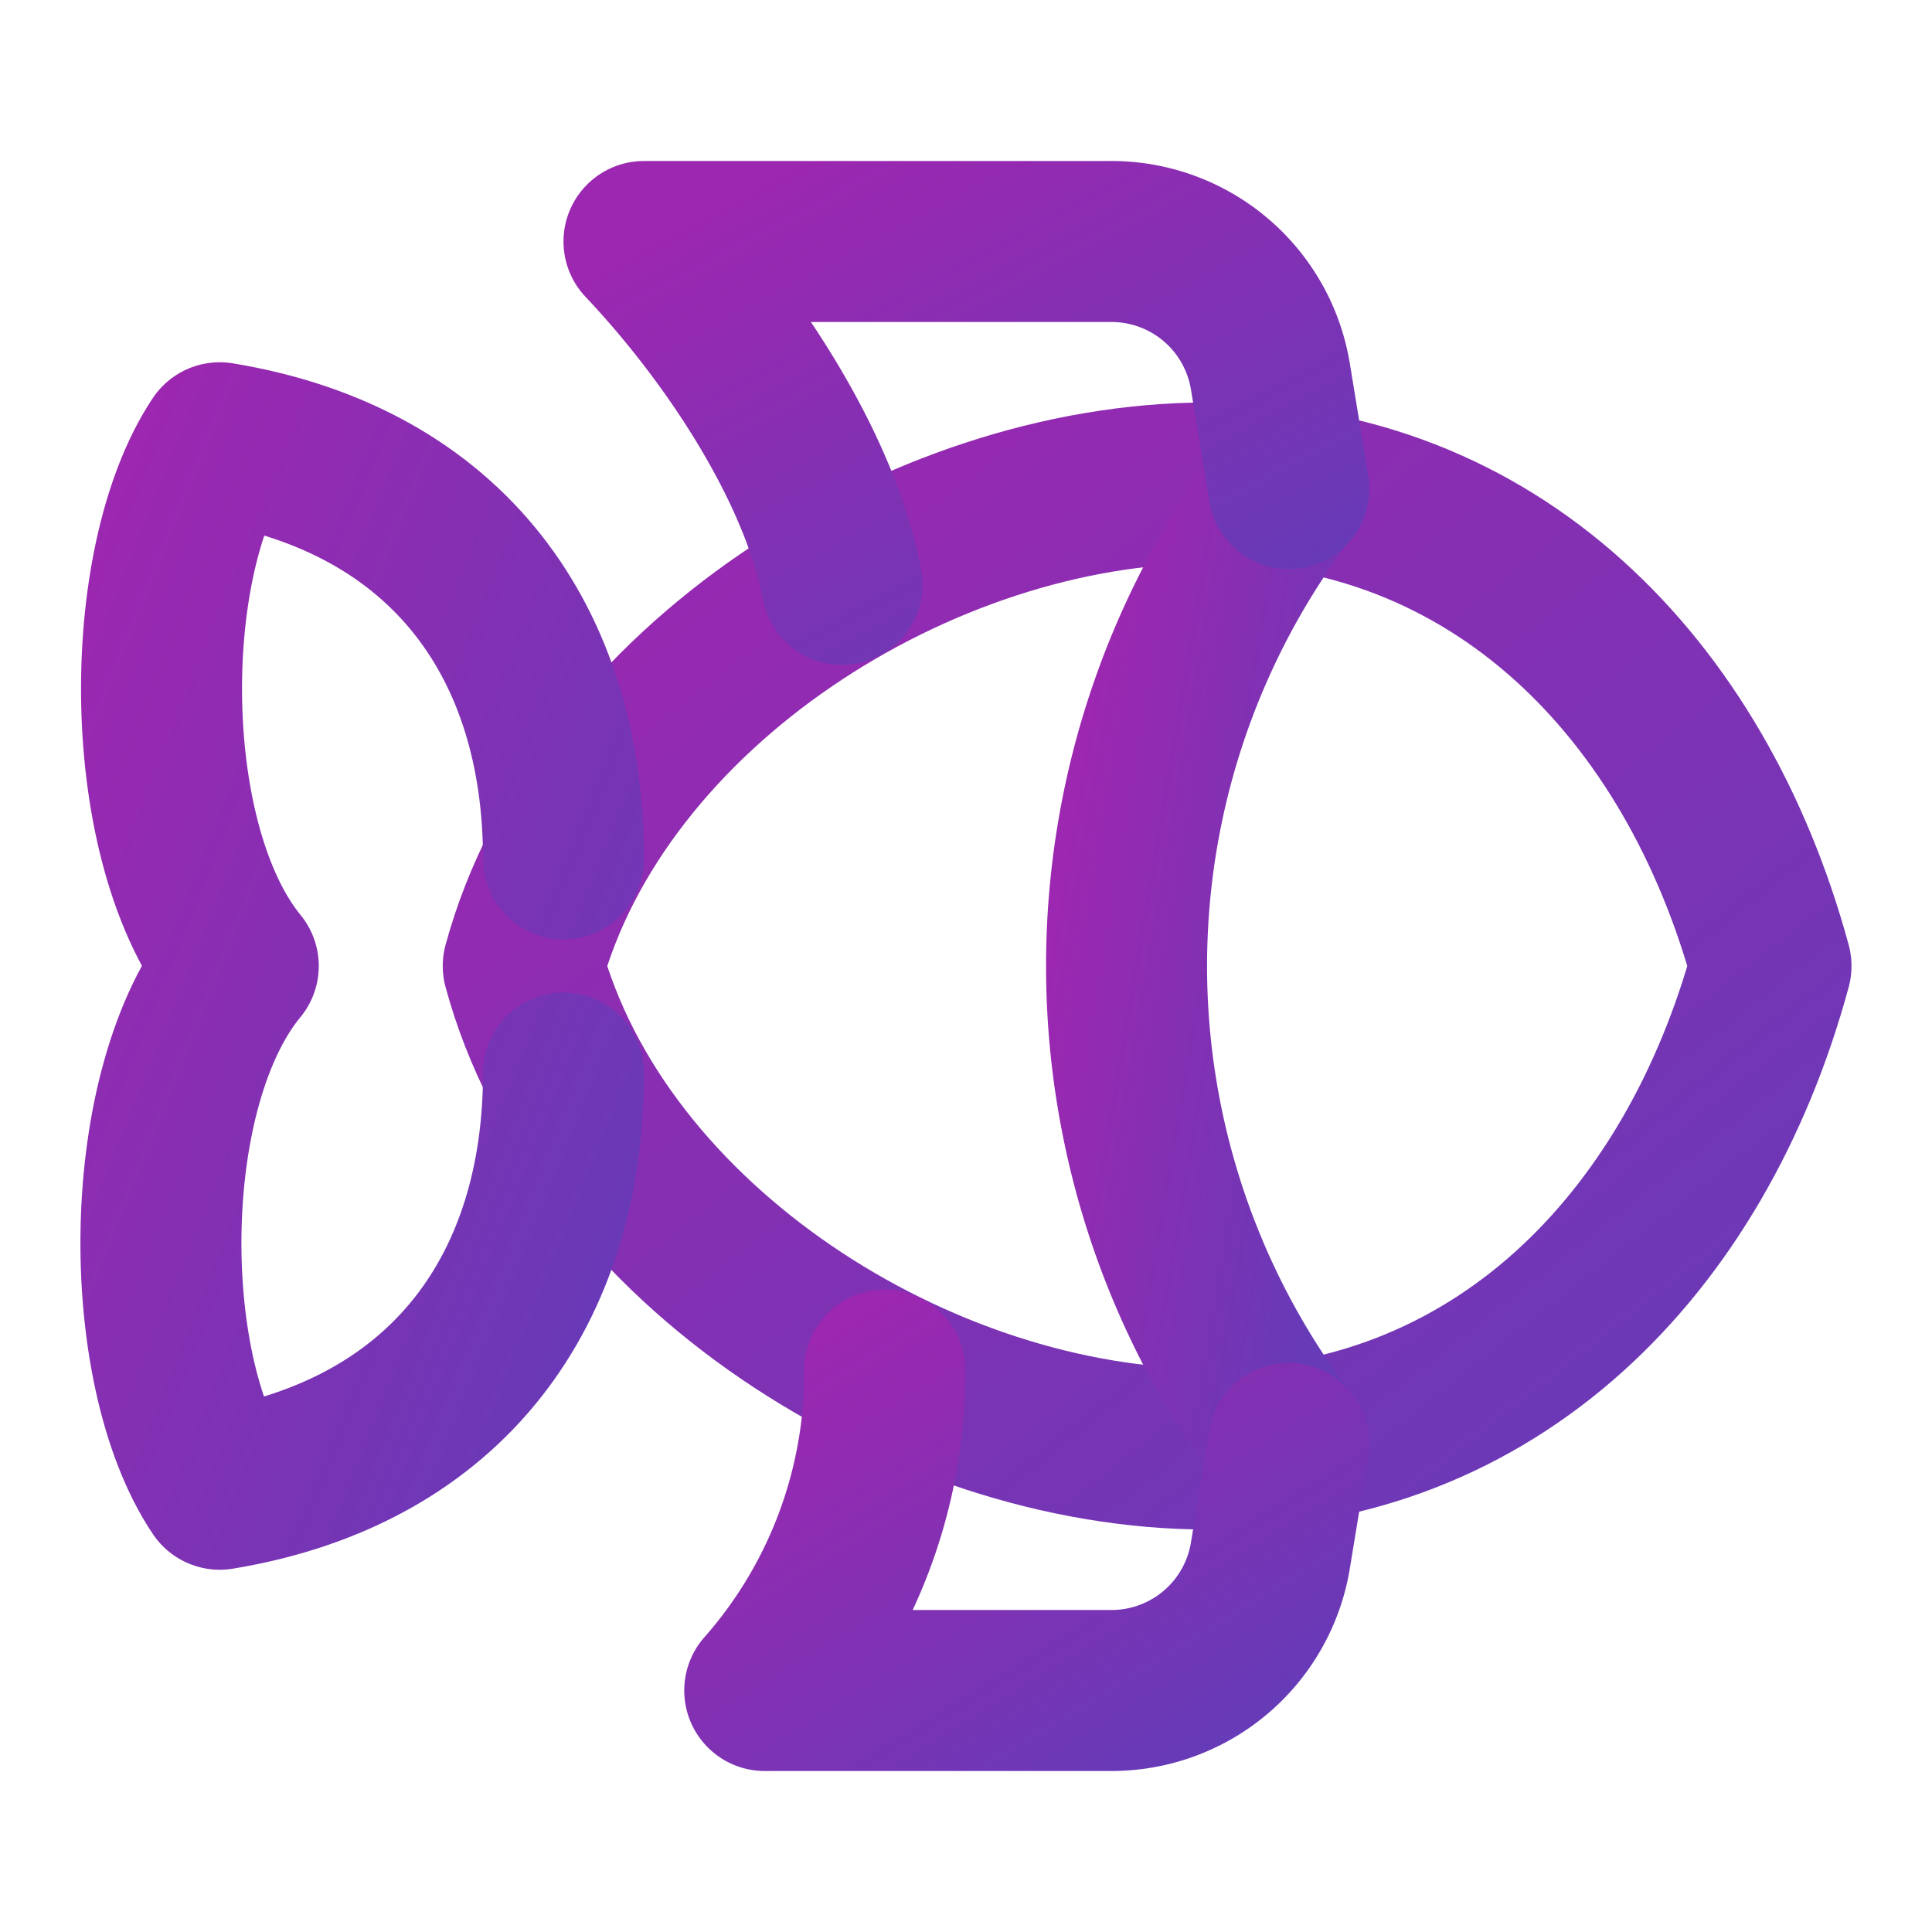 <svg xmlns="http://www.w3.org/2000/svg" width="24" height="24"
  viewBox="0 0 24 24" fill="none" stroke="url(#purpleVioletGradient)"
  stroke-width="2" stroke-linecap="round" stroke-linejoin="round"
  class="lucide lucide-fish-icon lucide-fish">

<defs>
    <linearGradient id="purpleVioletGradient" x1="0%" y1="0%" x2="100%" y2="100%">
      <stop offset="0%" stop-color="#9C27B0"/>  <!-- Purple -->
      <stop offset="100%" stop-color="#673AB7"/> <!-- Violet -->
    </linearGradient>
</defs>

<path d="M6.5 12c.94-3.46 4.94-6 8.5-6 3.56 0 6.06 2.54 7 6-.94 3.47-3.44 6-7 6s-7.56-2.53-8.5-6Z"/><path d="M18 12v.5"/><path d="M16 17.93a9.77 9.77 0 0 1 0-11.86"/><path d="M7 10.67C7 8 5.58 5.97 2.73 5.5c-1 1.5-1 5 .23 6.5-1.24 1.5-1.24 5-.23 6.5C5.58 18.03 7 16 7 13.33"/><path d="M10.46 7.26C10.2 5.88 9.17 4.24 8 3h5.8a2 2 0 0 1 1.98 1.67l.23 1.4"/><path d="m16.01 17.93-.23 1.4A2 2 0 0 1 13.8 21H9.5a5.96 5.96 0 0 0 1.49-3.98"/></svg>